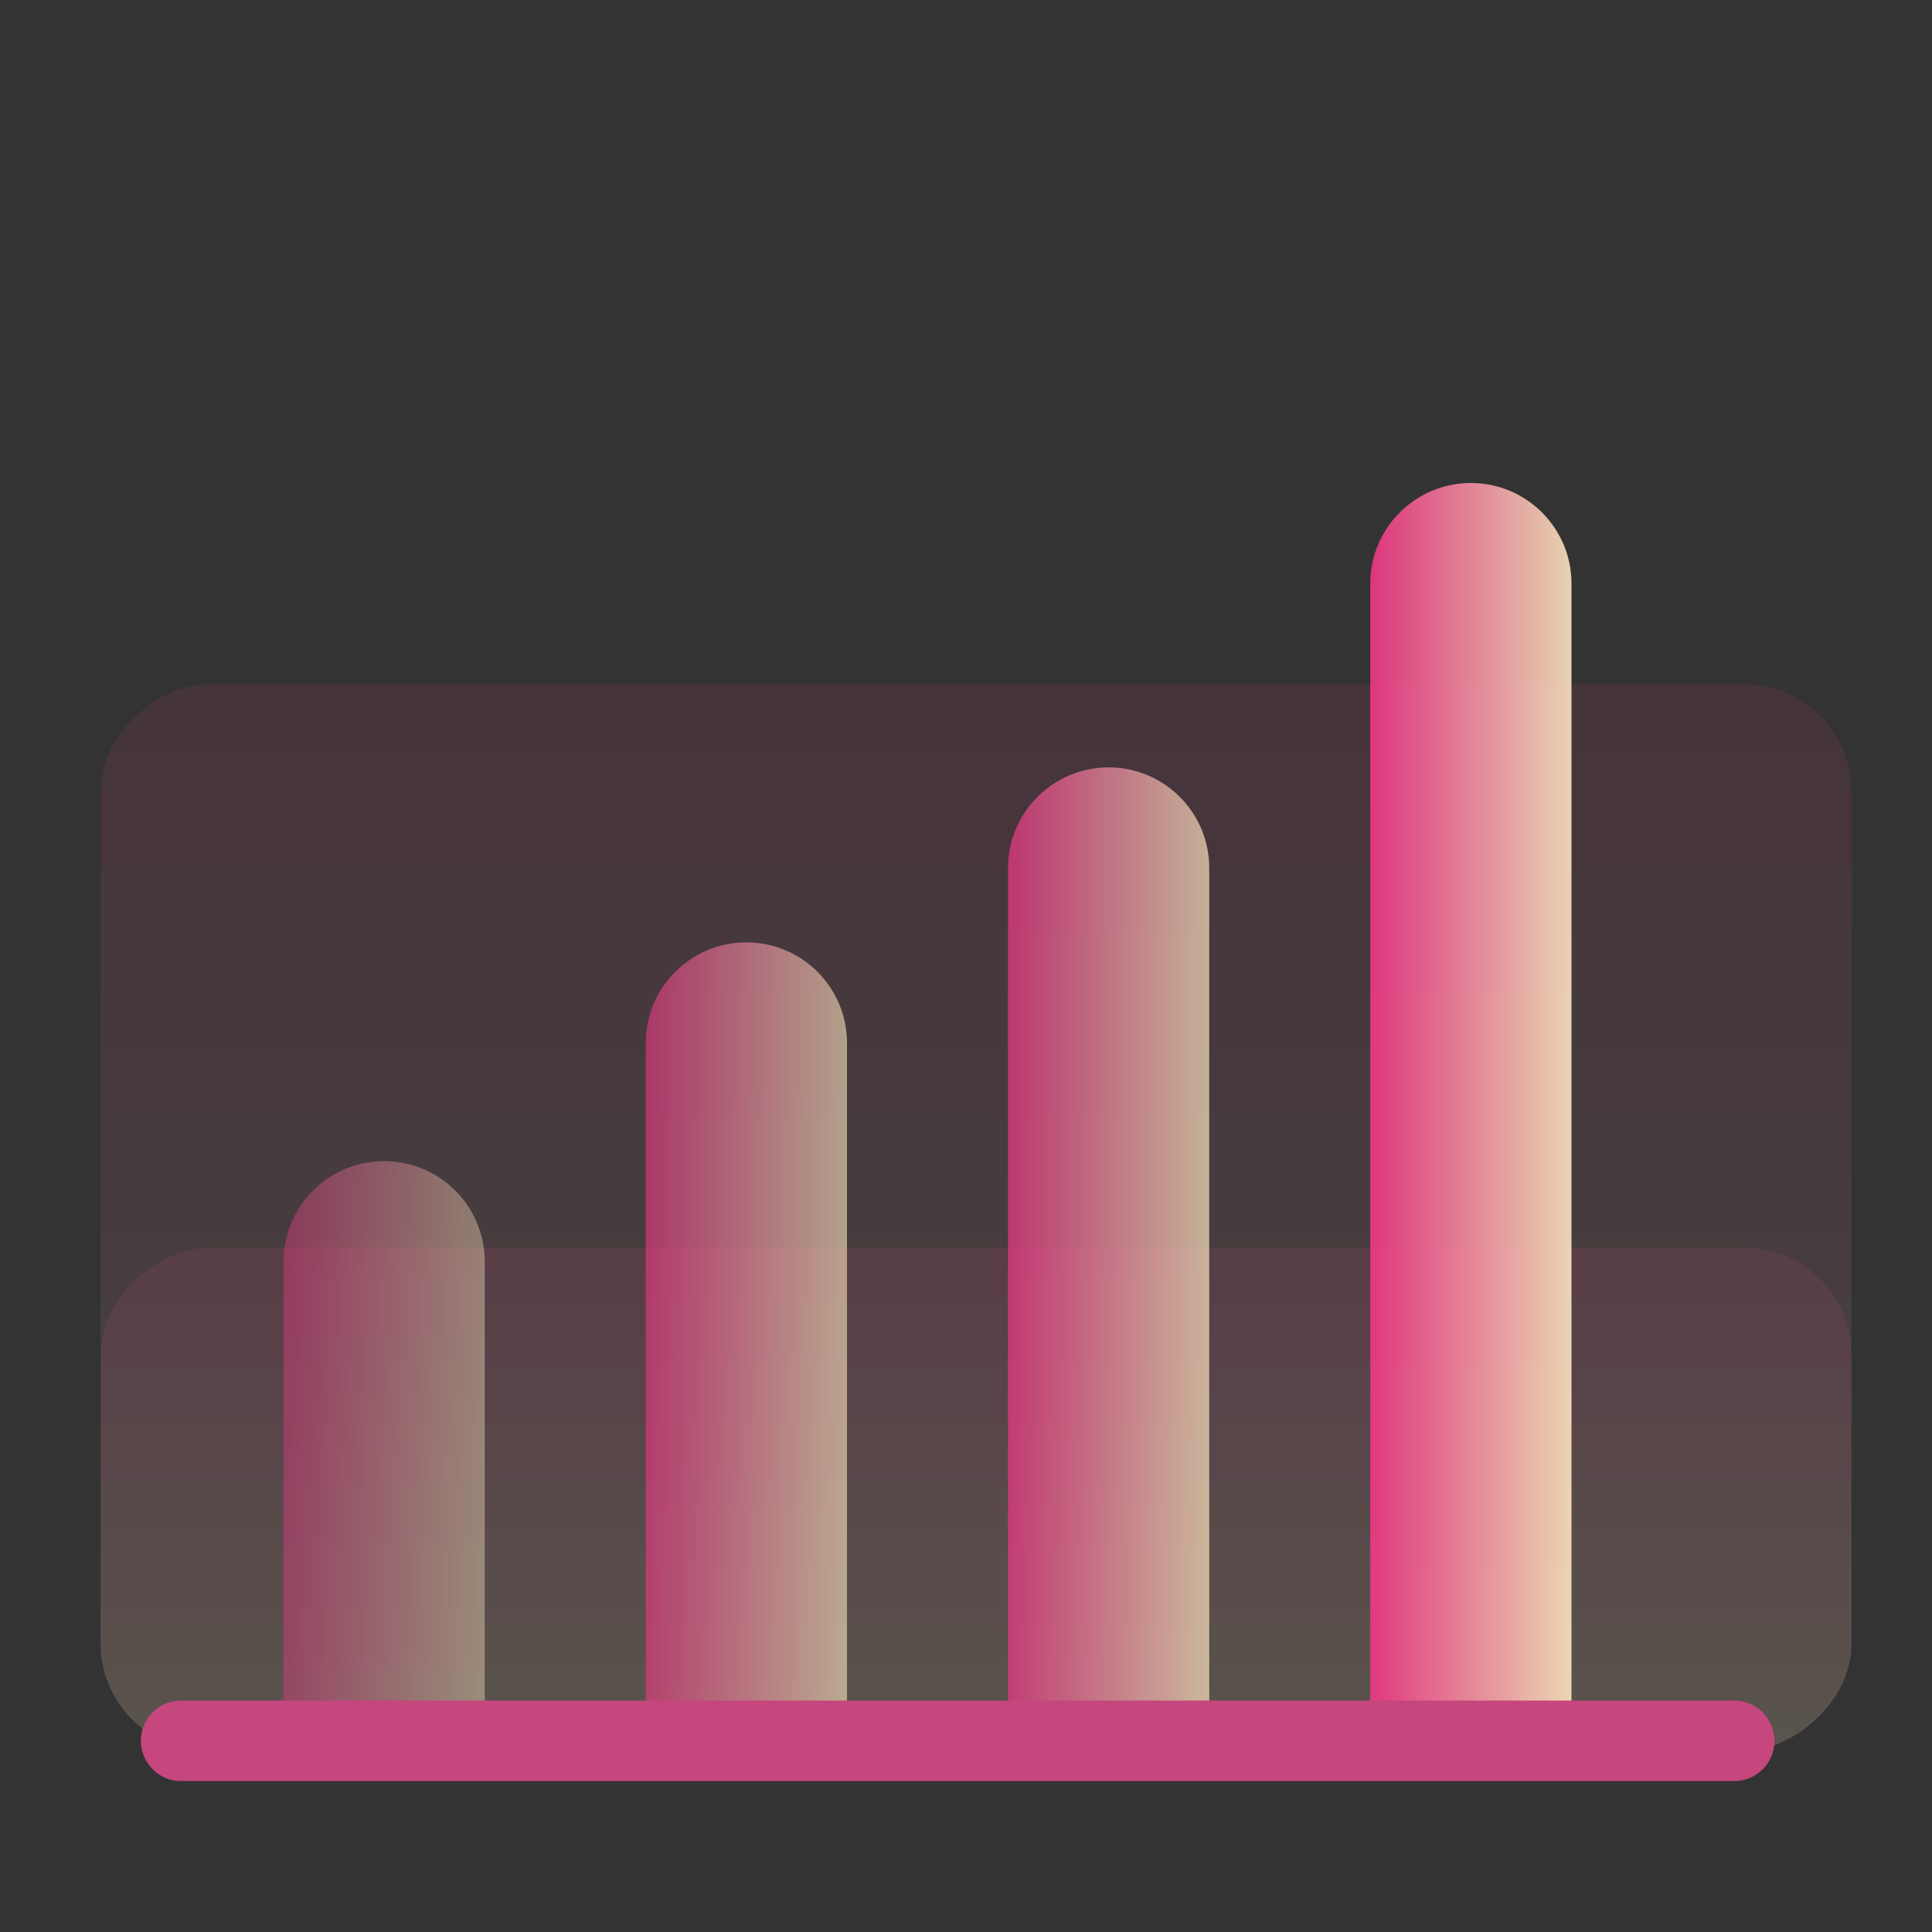 <svg width="72" height="72" viewBox="0 0 72 72" fill="none" xmlns="http://www.w3.org/2000/svg">
<rect x="0" y="0" width="72" height="72" fill="#333333" stroke="none"/>
<g id="img_feature2">
<g id="Group 117">
<rect id="Rectangle 79" x="69" y="46.5" width="18.75" height="65.25" rx="4" transform="rotate(90 69 46.5)" fill="url(#paint0_linear_321_544)" fill-opacity="0.1"/>
<rect id="Rectangle 78" x="69" y="25.5" width="39.75" height="65.25" rx="4" transform="rotate(90 69 25.5)" fill="url(#paint1_linear_321_544)" fill-opacity="0.1"/>
<path id="Rectangle 73" d="M10.565 47.022C10.565 44.95 12.244 43.272 14.315 43.272C16.386 43.272 18.065 44.95 18.065 47.022V63.652H10.565V47.022Z" fill="url(#paint2_linear_321_544)" fill-opacity="0.4"/>
<path id="Rectangle 74" d="M24.065 38.87C24.065 36.799 25.744 35.12 27.815 35.12C29.886 35.12 31.565 36.799 31.565 38.87V63.652H24.065V38.87Z" fill="url(#paint3_linear_321_544)" fill-opacity="0.6"/>
<path id="Rectangle 75" d="M37.565 32.348C37.565 30.277 39.244 28.598 41.315 28.598C43.386 28.598 45.065 30.277 45.065 32.348V63.653H37.565V32.348Z" fill="url(#paint4_linear_321_544)" fill-opacity="0.7"/>
<path id="Rectangle 76" d="M51.065 21.75C51.065 19.679 52.744 18 54.815 18C56.886 18 58.565 19.679 58.565 21.75V63.652H51.065V21.75Z" fill="url(#paint5_linear_321_544)" fill-opacity="0.9"/>
<path id="Line 59" d="M6.75 64.875H64.63" stroke="#C5477D" stroke-width="3" stroke-linecap="round"/>
</g>
</g>
<defs>
<linearGradient id="paint0_linear_321_544" x1="67.934" y1="80.052" x2="89.348" y2="80.052" gradientUnits="userSpaceOnUse">
<stop stop-color="#EE2D82"/>
<stop offset="1" stop-color="#FCF3C3"/>
</linearGradient>
<linearGradient id="paint1_linear_321_544" x1="66.741" y1="59.052" x2="112.138" y2="59.052" gradientUnits="userSpaceOnUse">
<stop stop-color="#EE2D82"/>
<stop offset="1" stop-color="#FCF3C3"/>
</linearGradient>
<linearGradient id="paint2_linear_321_544" x1="10.139" y1="53.751" x2="18.704" y2="53.751" gradientUnits="userSpaceOnUse">
<stop stop-color="#EE2D82"/>
<stop offset="1" stop-color="#FCF3C3"/>
</linearGradient>
<linearGradient id="paint3_linear_321_544" x1="23.639" y1="49.791" x2="32.205" y2="49.791" gradientUnits="userSpaceOnUse">
<stop stop-color="#EE2D82"/>
<stop offset="1" stop-color="#FCF3C3"/>
</linearGradient>
<linearGradient id="paint4_linear_321_544" x1="37.139" y1="46.623" x2="45.705" y2="46.623" gradientUnits="userSpaceOnUse">
<stop stop-color="#EE2D82"/>
<stop offset="1" stop-color="#FCF3C3"/>
</linearGradient>
<linearGradient id="paint5_linear_321_544" x1="50.639" y1="41.475" x2="59.205" y2="41.475" gradientUnits="userSpaceOnUse">
<stop stop-color="#EE2D82"/>
<stop offset="1" stop-color="#FCF3C3"/>
</linearGradient>
</defs>
</svg>

